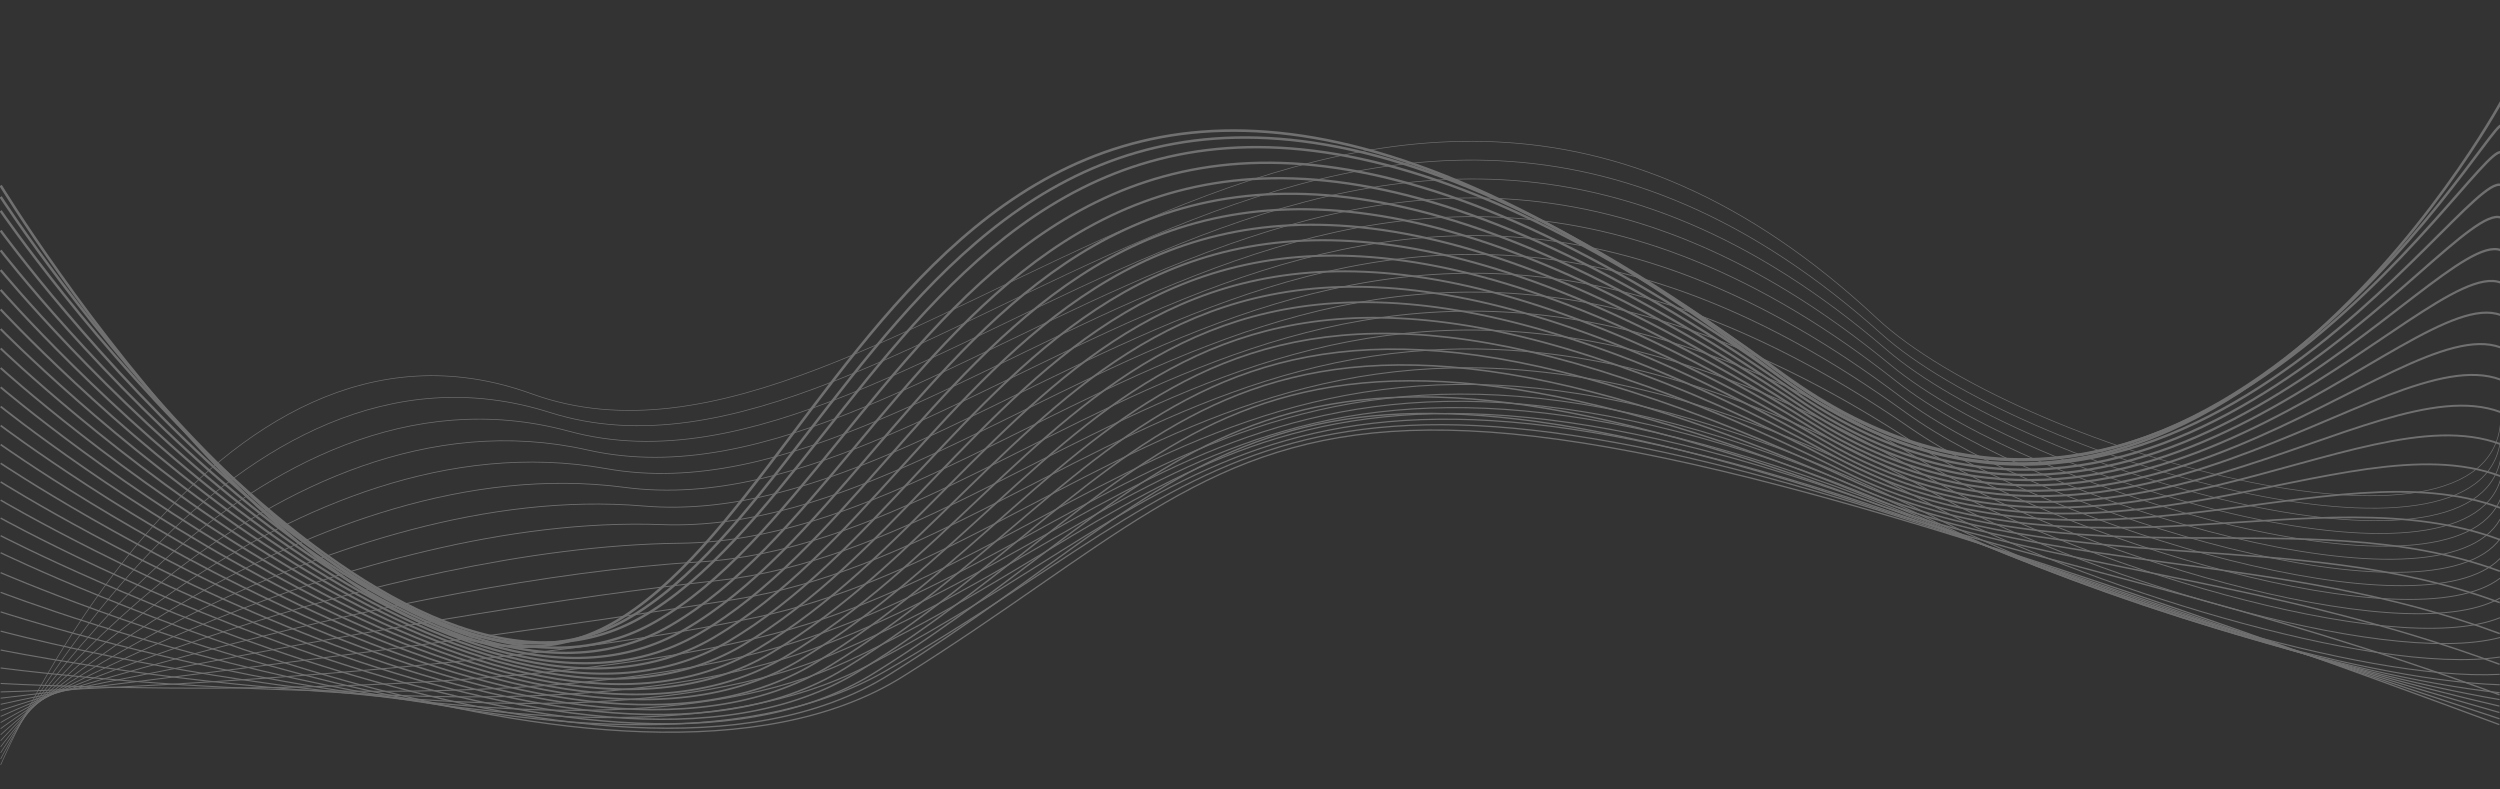 <?xml version="1.0" encoding="utf-8"?>
<!-- Generator: Adobe Illustrator 24.2.1, SVG Export Plug-In . SVG Version: 6.00 Build 0)  -->
<svg version="1.1" id="Layer_1" xmlns="http://www.w3.org/2000/svg" xmlns:xlink="http://www.w3.org/1999/xlink" x="0px" y="0px"
	 viewBox="0 0 1920 606" style="enable-background:new 0 0 1920 606;" xml:space="preserve">
<rect x="0" y="0" width="1920" height="606" fill="#333333" stroke="none"/>
<style type="text/css">
	.st0{fill:none;stroke:#FFFFFF;stroke-width:2;stroke-miterlimit:10;}
	.st1{fill:none;stroke:#FFFFFF;stroke-width:1.95;stroke-miterlimit:10;}
	.st2{fill:none;stroke:#FFFFFF;stroke-width:1.9;stroke-miterlimit:10;}
	.st3{fill:none;stroke:#FFFFFF;stroke-width:1.85;stroke-miterlimit:10;}
	.st4{fill:none;stroke:#FFFFFF;stroke-width:1.8;stroke-miterlimit:10;}
	.st5{fill:none;stroke:#FFFFFF;stroke-width:1.75;stroke-miterlimit:10;}
	.st6{fill:none;stroke:#FFFFFF;stroke-width:1.7;stroke-miterlimit:10;}
	.st7{fill:none;stroke:#FFFFFF;stroke-width:1.65;stroke-miterlimit:10;}
	.st8{fill:none;stroke:#FFFFFF;stroke-width:1.6;stroke-miterlimit:10;}
	.st9{fill:none;stroke:#FFFFFF;stroke-width:1.55;stroke-miterlimit:10;}
	.st10{fill:none;stroke:#FFFFFF;stroke-width:1.5;stroke-miterlimit:10;}
	.st11{fill:none;stroke:#FFFFFF;stroke-width:1.45;stroke-miterlimit:10;}
	.st12{fill:none;stroke:#FFFFFF;stroke-width:1.4;stroke-miterlimit:10;}
	.st13{fill:none;stroke:#FFFFFF;stroke-width:1.35;stroke-miterlimit:10;}
	.st14{fill:none;stroke:#FFFFFF;stroke-width:1.3;stroke-miterlimit:10;}
	.st15{fill:none;stroke:#FFFFFF;stroke-width:1.25;stroke-miterlimit:10;}
	.st16{fill:none;stroke:#FFFFFF;stroke-width:1.2;stroke-miterlimit:10;}
	.st17{fill:none;stroke:#FFFFFF;stroke-width:1.15;stroke-miterlimit:10;}
	.st18{fill:none;stroke:#FFFFFF;stroke-width:1.1;stroke-miterlimit:10;}
	.st19{fill:none;stroke:#FFFFFF;stroke-width:1.05;stroke-miterlimit:10;}
	.st20{fill:none;stroke:#FFFFFF;stroke-miterlimit:10;}
	.st21{fill:none;stroke:#FFFFFF;stroke-width:0.975;stroke-miterlimit:10;}
	.st22{fill:none;stroke:#FFFFFF;stroke-width:0.95;stroke-miterlimit:10;}
	.st23{fill:none;stroke:#FFFFFF;stroke-width:0.925;stroke-miterlimit:10;}
	.st24{fill:none;stroke:#FFFFFF;stroke-width:0.9;stroke-miterlimit:10;}
	.st25{fill:none;stroke:#FFFFFF;stroke-width:0.875;stroke-miterlimit:10;}
	.st26{fill:none;stroke:#FFFFFF;stroke-width:0.85;stroke-miterlimit:10;}
	.st27{fill:none;stroke:#FFFFFF;stroke-width:0.825;stroke-miterlimit:10;}
	.st28{fill:none;stroke:#FFFFFF;stroke-width:0.8;stroke-miterlimit:10;}
	.st29{fill:none;stroke:#FFFFFF;stroke-width:0.775;stroke-miterlimit:10;}
	.st30{fill:none;stroke:#FFFFFF;stroke-width:0.75;stroke-miterlimit:10;}
	.st31{fill:none;stroke:#FFFFFF;stroke-width:0.725;stroke-miterlimit:10;}
	.st32{fill:none;stroke:#FFFFFF;stroke-width:0.7;stroke-miterlimit:10;}
	.st33{fill:none;stroke:#FFFFFF;stroke-width:0.675;stroke-miterlimit:10;}
	.st34{fill:none;stroke:#FFFFFF;stroke-width:0.65;stroke-miterlimit:10;}
	.st35{fill:none;stroke:#FFFFFF;stroke-width:0.625;stroke-miterlimit:10;}
	.st36{fill:none;stroke:#FFFFFF;stroke-width:0.6;stroke-miterlimit:10;}
	.st37{fill:none;stroke:#FFFFFF;stroke-width:0.575;stroke-miterlimit:10;}
	.st38{fill:none;stroke:#FFFFFF;stroke-width:0.55;stroke-miterlimit:10;}
	.st39{fill:none;stroke:#FFFFFF;stroke-width:0.525;stroke-miterlimit:10;}
	.st40{fill:none;stroke:#FFFFFF;stroke-width:0.5;stroke-miterlimit:10;}
	.op{opacity:.3;}
</style>
<g class="op">
	<path class="st0" d="M0.5,142.5C0.5,142.5,273,590,470,479s279.5-659.5,890.5-194.5C1678,526.1,1921,78,1921,78"/>
	<path class="st1" d="M0.5,151.2c0,0,282.7,436.7,480.7,324.4c199.6-113.3,280.6-641.4,883.2-191.1
		c308.5,230.5,546.5-191.7,556.5-188"/>
	<path class="st2" d="M0.5,161.9c0,0,292.9,425.8,491.9,312.3C694.6,358.7,774-149,1368.3,286.5
		c299.5,219.4,532.5-176.9,552.5-169.5"/>
	<path class="st3" d="M0.5,177.1c0,0,303,415,503,300.3c204.9-117.8,282.6-605,868.7-184.3c290.4,208.4,518.5-162.1,548.5-151"/>
	<path class="st4" d="M0.5,192.3c0,0,313.2,404.2,514.2,288.2c207.5-120.1,283.4-586.7,861.5-181
		c281.2,197.4,504.6-147.3,544.5-132.4"/>
	<path class="st5" d="M0.5,207.4c0,0,323.4,393.3,525.4,276.1C736,361.2,810.1-84.8,1380.1,306c272,186.5,490.6-132.5,540.5-113.9"
		/>
	<path class="st6" d="M0.5,222.6c0,0,333.6,382.5,536.5,264c212.8-124.6,284.8-550,847-174.2c262.7,175.6,476.6-117.7,536.5-95.4"/>
	<path class="st7" d="M0.5,237.6c0,0,343.8,371.7,547.7,252c215.4-126.9,285.4-531.5,839.7-170.8
		c253.3,164.8,462.6-102.9,532.5-76.9"/>
	<path class="st8" d="M0.5,252.7c0,0,354,360.8,558.9,239.9c218-129.2,285.8-513,832.5-167.4c243.9,154.1,448.6-88.1,528.5-58.4"/>
	<path class="st9" d="M0.5,267.6c0,0,364.1,350,570.1,227.8c220.7-131.4,286-494.3,825.2-164c234.3,143.5,434.6-73.3,524.5-39.9"/>
	<path class="st10" d="M0.5,282.6c0,0,374.3,339.2,581.2,215.8c223.3-133.7,286.1-475.4,818-160.6c224.7,133,420.6-58.5,520.5-21.4"
		/>
	<path class="st11" d="M0.5,297.4c0,0,384.5,328.4,592.4,203.7c225.9-136,286.1-456.3,810.7-157.2c215,122.6,406.6-43.7,516.5-2.9"
		/>
	<path class="st12" d="M0.5,312.2c0,0,394.7,317.5,603.6,191.6C832.7,365.5,890,66.7,1407.6,349.9
		c205.3,112.3,392.7-28.8,512.5,15.7"/>
	<path class="st13" d="M0.5,326.8c0,0,404.9,306.7,614.8,179.5c231.2-140.5,285.5-417.5,796.2-150.5
		c195.4,102.2,378.7-14,508.6,34.2"/>
	<path class="st14" d="M0.5,341.4c0,0,415.1,295.9,626,167.5c233.8-142.8,284.9-397.5,788.9-147.1c185.5,92.2,364.7,0.8,504.6,52.7"
		/>
	<path class="st15" d="M0.5,355.8c0,0,425.2,285,637.1,155.4c236.5-145,284-377.1,781.7-143.7c175.5,82.3,350.7,15.6,500.6,71.2"/>
	<path class="st16" d="M0.5,370.1c0,0,435.4,274.2,648.3,143.3c239.1-147.3,283-356.2,774.4-140.3c165.4,72.7,336.7,30.4,496.6,89.7
		"/>
	<path class="st17" d="M0.5,384.1c0,0,445.6,263.4,659.5,131.2c241.7-149.6,281.7-334.5,767.2-136.9
		c155.3,63.2,322.7,45.2,492.6,108.2"/>
	<path class="st18" d="M0.5,397.9c0,0,455.8,252.5,670.7,119.1c244.3-151.9,280.1-311.9,759.9-133.5
		c145.1,53.9,308.7,60,488.6,126.7"/>
	<path class="st19" d="M0.5,411.4c0,0,466,241.7,681.8,107.1c247-154.1,278.4-288.1,752.7-130.1c134.9,44.9,294.8,74.8,484.6,145.2"
		/>
	<path class="st20" d="M0.5,424.5c0,0,476.2,230.9,693,95c316-198,275-316,1226,37"/>
	<path class="st21" d="M0.5,439.8c0,0,460.3,200.6,678.8,76C942.4,364.6,976,232.5,1511.7,414.5c110.5,37.6,254.7,87.1,407.9,137.5"
		/>
	<path class="st22" d="M0.5,454.9c0,0,444.9,171,664.5,57c264.3-137.2,314.9-292.7,843-99.1c110.4,40.5,266.2,93.3,411.6,134.4"/>
	<path class="st23" d="M0.5,469.9c0,0,429.1,141,650.2,38c265.1-123.5,333-301.9,853.6-96.8c110.3,43.5,277.7,99.5,415.3,131.2"/>
	<path class="st24" d="M0.5,484.7c0,0,413.4,111.1,636,19c265.9-109.9,351.1-310.8,864.1-94.5c110.2,46.5,289.1,105.7,419.1,128.1"
		/>
	<path class="st25" d="M0.5,499.2c0,0,397.6,81,621.8,0c266.6-96.4,369.1-319.6,874.7-92.2c110.1,49.5,300.6,111.9,422.8,125"/>
	<path class="st26" d="M0.5,513c0,0,381.7,51,607.5-19c267.3-82.9,387.1-328.2,885.2-89.9c109.9,52.6,312.1,118.1,426.6,121.8"/>
	<path class="st27" d="M0.5,524.9c0,0,365.8,20.9,593.2-38c267.9-69.4,405.1-336.6,895.8-87.7c109.8,55.7,323.6,124.3,430.3,118.7"
		/>
	<path class="st28" d="M0.5,531.4c0,0,349.9-9.2,579-57c268.5-56,422.9-344.8,906.3-85.4c109.6,58.8,335.1,130.5,434.1,115.6"/>
	<path class="st29" d="M0.5,536.2c0,0,334-39.4,564.8-76c269-42.7,440.8-352.9,916.9-83.1c109.5,62,346.6,136.7,437.8,112.5"/>
	<path class="st30" d="M0.5,540.9c0,0,318-69.7,550.5-95c269.6-29.4,458.5-360.8,927.4-80.8c109.3,65.2,358.1,143,441.6,109.3"/>
	<path class="st31" d="M0.5,545.6c0,0,302.1-100,536.2-114c270.1-16.2,476.1-368.6,938-78.5c109.1,68.5,369.6,149.2,445.3,106.2"/>
	<path class="st32" d="M0.5,550.2c0,0,286.1-130.3,522-133c270.7-3.1,493.7-376.2,948.6-76.3c108.9,71.8,381.1,155.4,449,103.1"/>
	<path class="st33" d="M0.5,554.9c0,0,270.1-160.8,507.8-152c271.2,10,511.1-383.8,959.1-74c108.6,75.1,392.6,161.6,452.8,99.9"/>
	<path class="st34" d="M0.5,559.6c0,0,254.2-191.2,493.5-171c271.8,23,528.5-391.2,969.7-71.7c108.3,78.4,404.1,167.8,456.5,96.8"/>
	<path class="st35" d="M0.5,564.3c0,0,238.3-221.8,479.2-190c272.4,35.9,545.7-398.5,980.2-69.4c108,81.8,415.5,174,460.3,93.7"/>
	<path class="st36" d="M0.5,568.9c0,0,222.4-252.4,465-209c273,48.8,562.9-405.8,990.8-67.1c107.7,85.2,427,180.2,464,90.5"/>
	<path class="st37" d="M0.5,573.6c0,0,206.6-283,450.8-228c273.7,61.7,579.9-412.9,1001.3-64.8c107.3,88.6,438.5,186.4,467.8,87.4"
		/>
	<path class="st38" d="M0.5,578.2c0,0,190.8-313.7,436.5-247c274.4,74.5,596.8-420,1011.9-62.6c106.9,92.1,450,192.6,471.5,84.3"/>
	<path class="st39" d="M0.5,582.9c0,0,175.2-344.8,422.2-266c275.3,86.8,613.6-427.1,1022.4-60.3c106.5,95.5,461.5,198.8,475.3,81.1
		"/>
	<path class="st40" d="M0.5,587.5c0,0,159.4-375.1,408-285c276,100,630.3-434.1,1033-58c106,99,473,205,479,78"/>
</g>
</svg>
